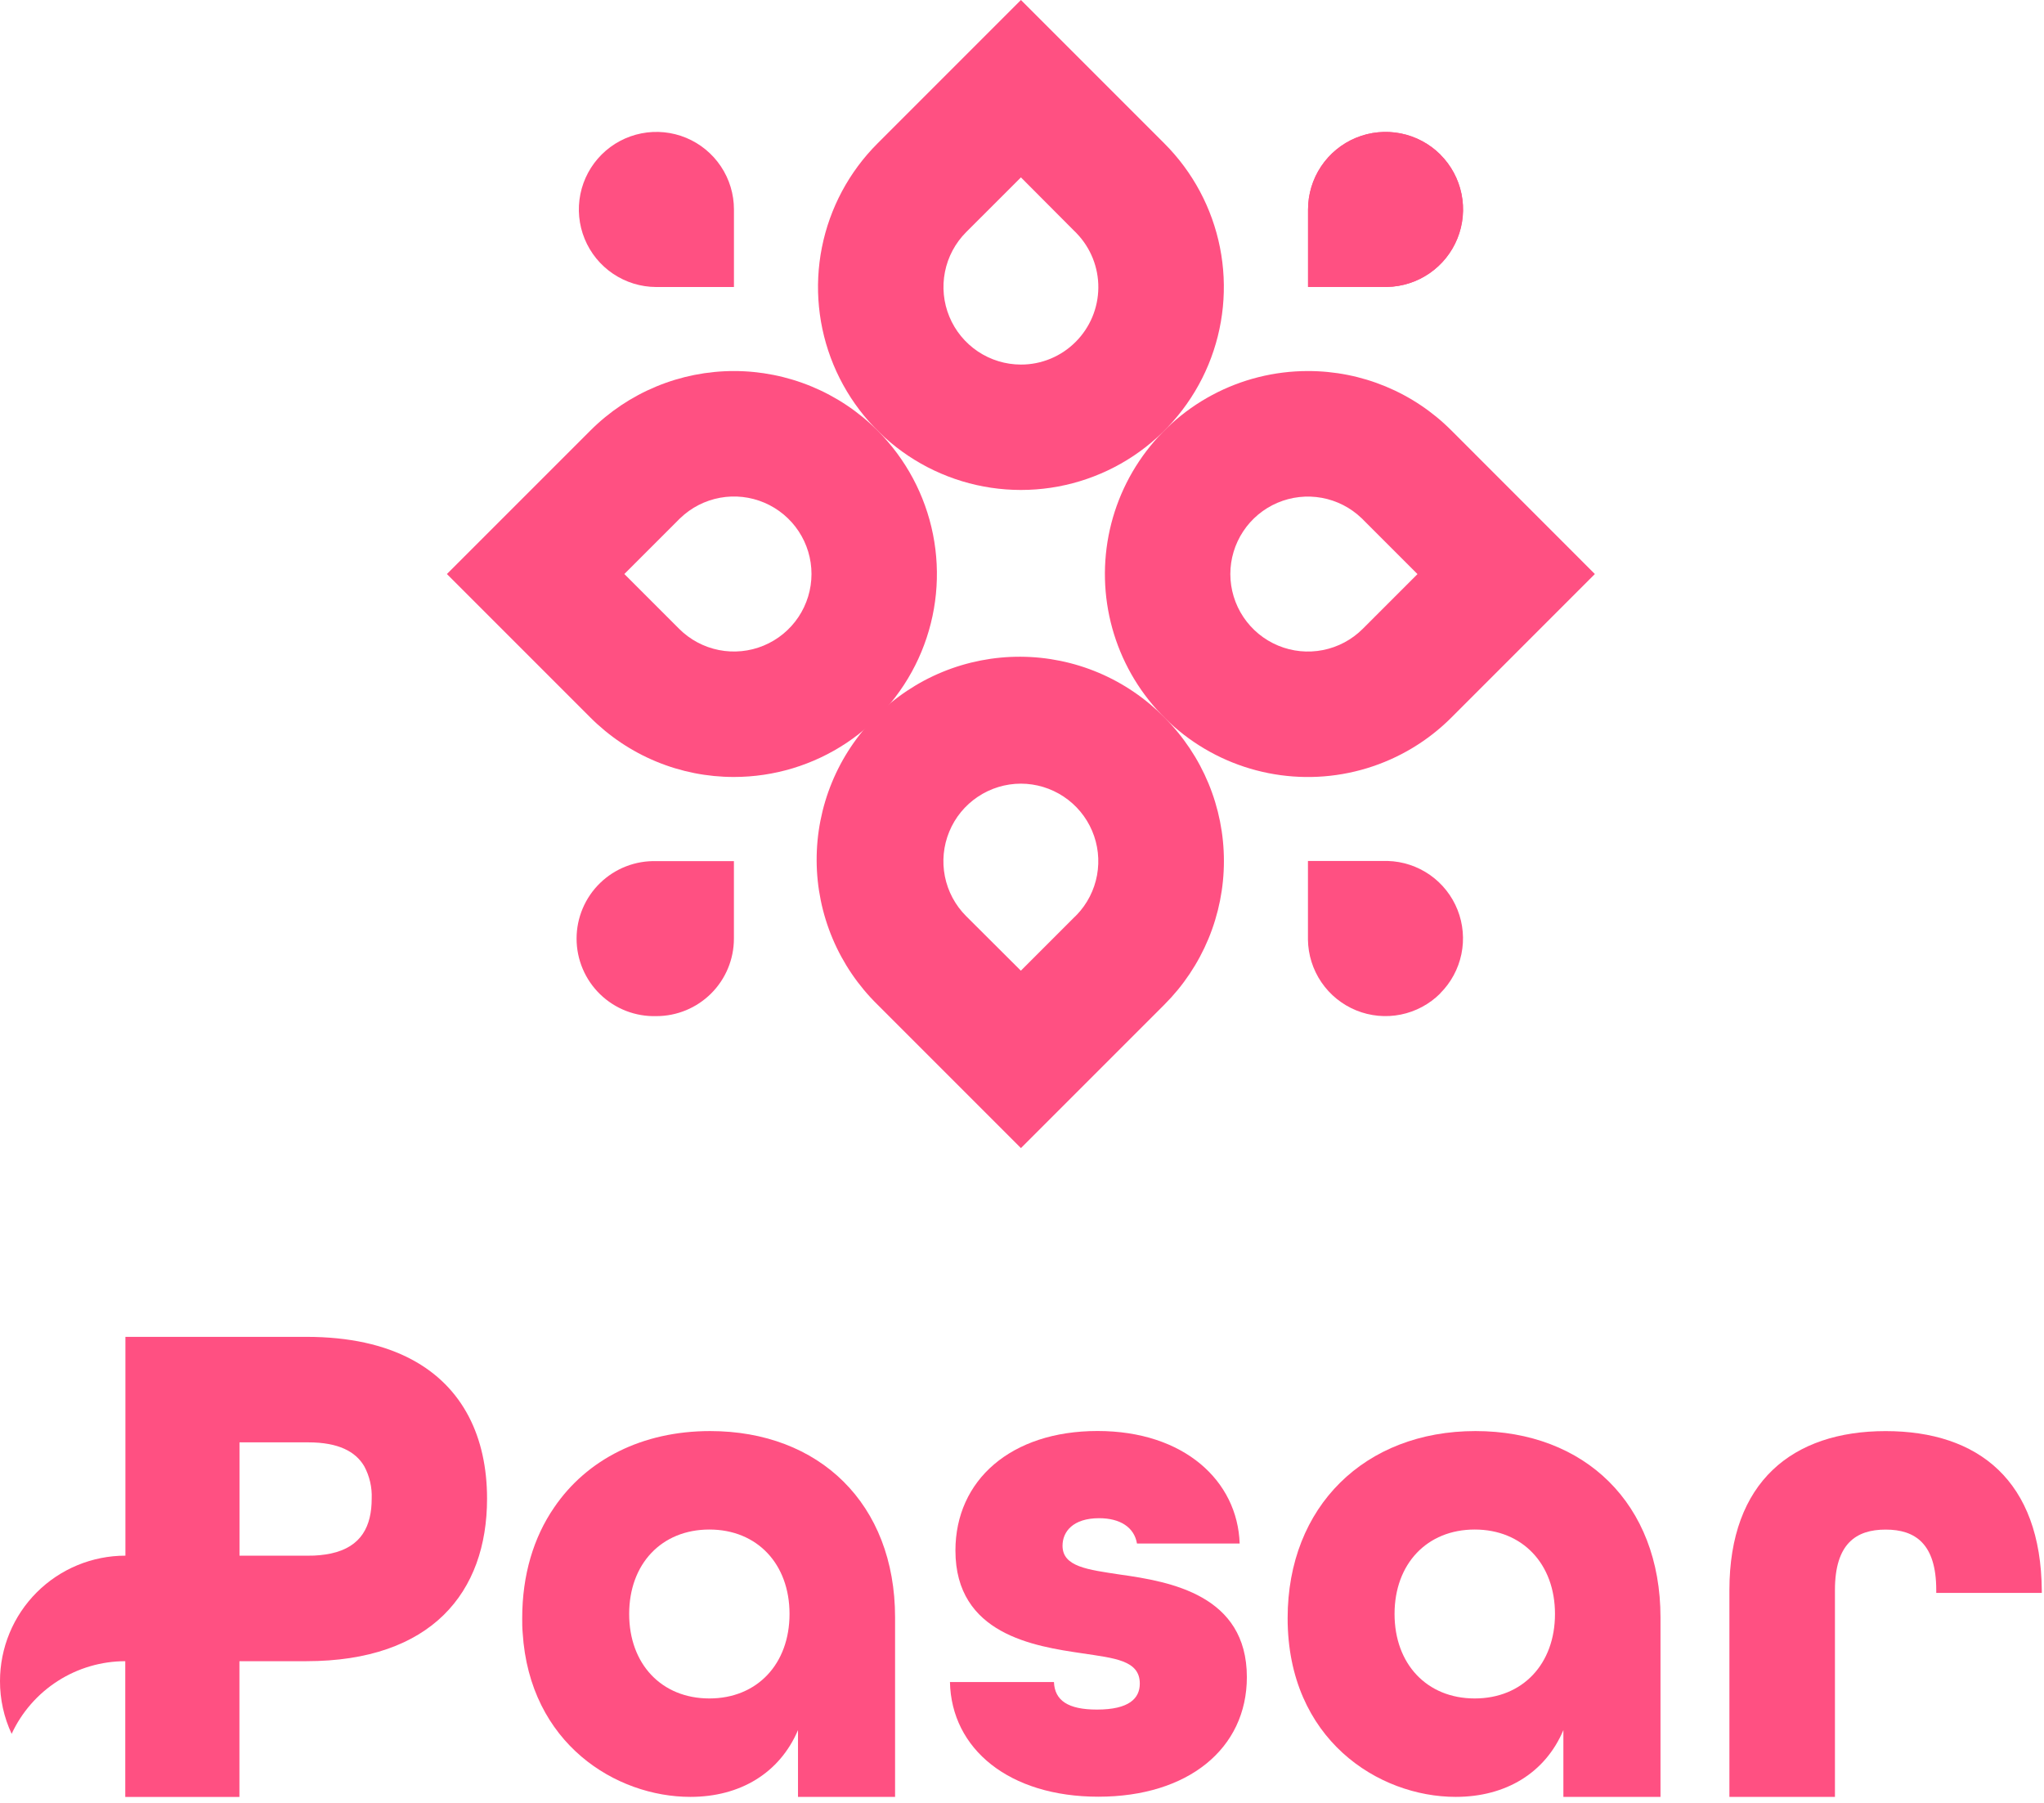 <svg width="229" height="202" viewBox="0 0 229 202" fill="none" xmlns="http://www.w3.org/2000/svg">
<path d="M130.464 80.384C128.36 78.24 125.852 76.533 123.085 75.363C120.318 74.194 117.346 73.584 114.342 73.569C111.338 73.555 108.361 74.135 105.582 75.278C102.804 76.421 100.28 78.103 98.155 80.227C96.03 82.351 94.348 84.875 93.204 87.653C92.061 90.431 91.479 93.409 91.493 96.413C91.507 99.417 92.116 102.389 93.285 105.156C94.454 107.923 96.16 110.432 98.304 112.536L114.38 128.612L130.464 112.528C132.575 110.418 134.249 107.912 135.392 105.155C136.534 102.397 137.122 99.441 137.122 96.456C137.122 93.471 136.534 90.516 135.392 87.758C134.249 85 132.575 82.495 130.464 80.384ZM120.642 102.471C120.603 102.517 120.561 102.56 120.514 102.606C120.468 102.652 120.43 102.691 120.383 102.729L114.373 108.74L108.235 102.621C107.021 101.406 106.195 99.858 105.86 98.174C105.525 96.489 105.697 94.743 106.354 93.156C107.01 91.569 108.122 90.212 109.55 89.257C110.977 88.301 112.655 87.79 114.373 87.787C116.074 87.79 117.737 88.292 119.156 89.231C120.575 90.17 121.687 91.505 122.354 93.071C123.021 94.636 123.213 96.363 122.907 98.037C122.602 99.71 121.811 101.258 120.634 102.486L120.642 102.471Z" fill="#FF5082"/>
<path d="M162.609 48.224C160.5 46.109 157.994 44.432 155.235 43.289C152.476 42.147 149.519 41.561 146.532 41.566C142.793 41.565 139.11 42.486 135.812 44.248C132.513 46.011 129.7 48.559 127.622 51.669C125.544 54.778 124.265 58.352 123.898 62.074C123.531 65.795 124.088 69.55 125.519 73.005C126.95 76.46 129.211 79.509 132.102 81.882C134.993 84.254 138.425 85.877 142.093 86.606C145.76 87.336 149.552 87.149 153.13 86.063C156.709 84.977 159.965 83.025 162.609 80.38L178.681 64.304L162.609 48.224ZM152.674 70.446C151.459 71.66 149.911 72.486 148.227 72.821C146.542 73.156 144.796 72.984 143.209 72.327C141.622 71.67 140.265 70.558 139.31 69.131C138.354 67.704 137.843 66.026 137.841 64.308C137.842 62.606 138.344 60.941 139.283 59.522C140.223 58.102 141.558 56.99 143.124 56.323C144.691 55.656 146.418 55.464 148.093 55.77C149.767 56.077 151.315 56.868 152.543 58.047C152.586 58.081 152.632 58.128 152.674 58.17C152.717 58.212 152.763 58.259 152.798 58.301L158.808 64.312L152.674 70.446Z" fill="#FF5082"/>
<path d="M98.304 48.224C96.193 46.113 93.687 44.438 90.929 43.296C88.17 42.153 85.214 41.565 82.228 41.565C79.243 41.565 76.286 42.153 73.528 43.296C70.77 44.438 68.263 46.113 66.152 48.224L50.069 64.304L66.144 80.38C68.254 82.493 70.76 84.169 73.519 85.311C76.278 86.454 79.235 87.041 82.221 87.039C86.719 87.041 91.116 85.709 94.857 83.212C98.598 80.714 101.514 77.163 103.235 73.007C104.957 68.852 105.408 64.279 104.53 59.868C103.652 55.456 101.486 51.404 98.304 48.224ZM90.916 64.304C90.915 66.022 90.404 67.7 89.45 69.128C88.495 70.555 87.138 71.668 85.551 72.325C83.964 72.982 82.218 73.153 80.533 72.818C78.849 72.483 77.301 71.656 76.086 70.442L69.948 64.304L75.959 58.294C75.998 58.251 76.04 58.205 76.086 58.162C76.133 58.12 76.175 58.074 76.218 58.039C77.445 56.86 78.993 56.068 80.667 55.761C82.342 55.454 84.069 55.647 85.635 56.314C87.202 56.981 88.537 58.093 89.476 59.513C90.415 60.933 90.916 62.598 90.916 64.3V64.304Z" fill="#FF5082"/>
<path d="M130.456 16.076L114.38 0L98.304 16.076C95.125 19.256 92.96 23.306 92.082 27.717C91.205 32.127 91.655 36.698 93.376 40.852C95.097 45.007 98.011 48.557 101.75 51.055C105.488 53.553 109.884 54.887 114.38 54.887C118.877 54.887 123.272 53.553 127.011 51.055C130.75 48.557 133.664 45.007 135.385 40.852C137.105 36.698 137.556 32.127 136.678 27.717C135.801 23.306 133.636 19.256 130.456 16.076ZM120.514 38.294C119.711 39.103 118.755 39.744 117.702 40.181C116.649 40.618 115.52 40.842 114.38 40.84C112.663 40.838 110.985 40.327 109.557 39.371C108.13 38.416 107.018 37.059 106.361 35.472C105.705 33.885 105.533 32.139 105.868 30.454C106.202 28.769 107.029 27.222 108.242 26.006L114.38 19.872L120.368 25.883C120.414 25.921 120.458 25.962 120.499 26.006C120.545 26.053 120.588 26.095 120.626 26.141C122.202 27.779 123.073 29.968 123.052 32.24C123.031 34.513 122.12 36.686 120.514 38.294Z" fill="#FF5082"/>
<path d="M73.54 113.829C72.378 113.863 71.222 113.664 70.138 113.244C69.055 112.823 68.067 112.189 67.233 111.38C66.399 110.57 65.736 109.602 65.283 108.531C64.83 107.461 64.597 106.31 64.597 105.148C64.597 103.986 64.83 102.836 65.283 101.765C65.736 100.695 66.399 99.726 67.233 98.917C68.067 98.107 69.055 97.473 70.138 97.053C71.222 96.632 72.378 96.433 73.54 96.468H82.224V105.156C82.221 107.457 81.305 109.663 79.677 111.289C78.048 112.915 75.841 113.829 73.54 113.829Z" fill="#FF5082"/>
<path d="M82.228 32.152H73.498C71.781 32.144 70.106 31.627 68.683 30.667C67.259 29.707 66.152 28.348 65.501 26.759C64.85 25.171 64.684 23.426 65.024 21.743C65.364 20.061 66.195 18.517 67.412 17.306C68.628 16.095 70.177 15.272 71.861 14.94C73.545 14.608 75.29 14.783 76.875 15.441C78.46 16.1 79.814 17.214 80.767 18.642C81.72 20.069 82.228 21.747 82.228 23.464V32.152Z" fill="#FF5082"/>
<path d="M161.355 111.29C160.146 112.497 158.608 113.32 156.934 113.657C155.259 113.994 153.523 113.83 151.941 113.185C150.36 112.54 149.003 111.443 148.042 110.032C147.081 108.62 146.557 106.956 146.536 105.248C146.536 105.129 146.536 105.009 146.536 104.897V96.448H155.12H155.467C157.164 96.495 158.811 97.039 160.202 98.012C161.593 98.985 162.669 100.344 163.295 101.922C163.922 103.5 164.072 105.227 163.727 106.889C163.382 108.552 162.557 110.076 161.355 111.275V111.29Z" fill="#FF5082"/>
<path d="M155.398 32.144C155.338 32.148 155.277 32.148 155.217 32.144C155.156 32.148 155.096 32.148 155.035 32.144H146.548V23.468C146.548 21.75 147.057 20.071 148.011 18.642C148.965 17.214 150.321 16.1 151.907 15.442C153.494 14.784 155.24 14.611 156.925 14.945C158.61 15.279 160.158 16.105 161.374 17.318C162.579 18.523 163.404 20.055 163.745 21.725C164.086 23.395 163.928 25.128 163.29 26.708C162.653 28.289 161.565 29.647 160.162 30.613C158.759 31.58 157.102 32.113 155.398 32.144Z" fill="#FF5082"/>
<path d="M161.366 17.326C162.569 18.53 163.391 20.061 163.73 21.729C164.07 23.397 163.912 25.128 163.276 26.706C162.64 28.285 161.555 29.642 160.154 30.609C158.753 31.576 157.1 32.11 155.398 32.144C155.338 32.148 155.277 32.148 155.217 32.144C155.156 32.148 155.096 32.148 155.035 32.144H146.548V23.468C146.548 21.75 147.057 20.071 148.011 18.642C148.965 17.214 150.321 16.1 151.907 15.442C153.494 14.784 155.24 14.611 156.925 14.945C158.61 15.279 160.158 16.105 161.374 17.318L161.366 17.326Z" fill="#FF5082"/>
<path d="M79.555 160.313C71.947 160.313 65.736 163.5 62.086 168.87C59.771 172.234 58.506 176.447 58.506 181.273C58.506 181.825 58.506 182.369 58.556 182.901C59.328 195.347 69.026 201.292 77.348 201.292C82.938 201.292 87.352 198.615 89.404 193.811V201.292H100.28V181.192C100.28 168.43 91.765 160.313 79.555 160.313ZM79.474 190.266C74.115 190.266 70.489 186.408 70.489 180.802C70.489 175.197 74.115 171.343 79.474 171.343C84.832 171.343 88.455 175.201 88.455 180.802C88.455 186.404 84.829 190.266 79.474 190.266Z" fill="#FF5082"/>
<path d="M125.499 176.389C121.872 175.837 119.041 175.521 119.041 173.16C119.041 171.578 120.217 170.074 123.138 170.074C125.499 170.074 127.077 171.096 127.382 172.913H138.886C138.651 165.895 132.663 160.305 122.964 160.305C113.265 160.305 107.042 165.814 107.042 173.7C107.042 183.082 115.873 184.421 121.236 185.208C124.855 185.76 127.698 185.98 127.698 188.599C127.698 190.254 126.51 191.512 122.891 191.512C119.654 191.512 118.161 190.49 118.08 188.426H106.429C106.583 195.914 113.045 201.273 123.057 201.273C133.068 201.273 139.692 195.914 139.692 187.874C139.692 178.677 131.101 177.176 125.499 176.389Z" fill="#FF5082"/>
<path d="M165.301 160.313C152.929 160.313 144.26 168.746 144.26 181.273C144.26 194.834 154.43 201.292 163.094 201.292C168.692 201.292 173.125 198.615 175.154 193.811V201.292H186.034V181.192C186.034 168.43 177.523 160.313 165.301 160.313ZM165.22 190.266C159.865 190.266 156.239 186.408 156.239 180.802C156.239 175.197 159.865 171.343 165.22 171.343C170.575 171.343 174.213 175.201 174.213 180.802C174.213 186.404 170.587 190.266 165.22 190.266Z" fill="#FF5082"/>
<path d="M211.257 160.317C200.841 160.317 193.754 165.988 193.754 178.125V201.296H205.578V178.125C205.578 172.924 207.947 171.35 211.257 171.35C214.567 171.35 216.928 172.924 216.928 178.125V178.441H228.753V178.206C228.672 165.891 221.658 160.317 211.257 160.317Z" fill="#FF5082"/>
<path d="M46.099 152.281C43.055 150.66 39.154 149.758 34.313 149.758H14.051V174.271C12.205 174.27 10.378 174.634 8.673 175.339C6.968 176.045 5.419 177.08 4.114 178.385C2.809 179.69 1.774 181.239 1.069 182.944C0.363 184.649 -0 186.476 4.37223e-05 188.322C-0.005 190.364 0.44 192.382 1.304 194.232C2.43 191.803 4.227 189.747 6.482 188.305C8.738 186.862 11.358 186.095 14.035 186.092V201.3H26.824V186.092H34.313C48.344 186.092 54.567 178.376 54.567 167.882C54.567 161.011 51.889 155.355 46.099 152.281ZM37.079 174.028C36.246 174.2 35.398 174.281 34.548 174.271H26.832V161.578H34.548C37.92 161.578 39.841 162.608 40.809 164.256C41.407 165.368 41.695 166.621 41.643 167.882C41.643 170.938 40.508 173.291 37.079 174.028Z" fill="#FF5082"/>
</svg>
